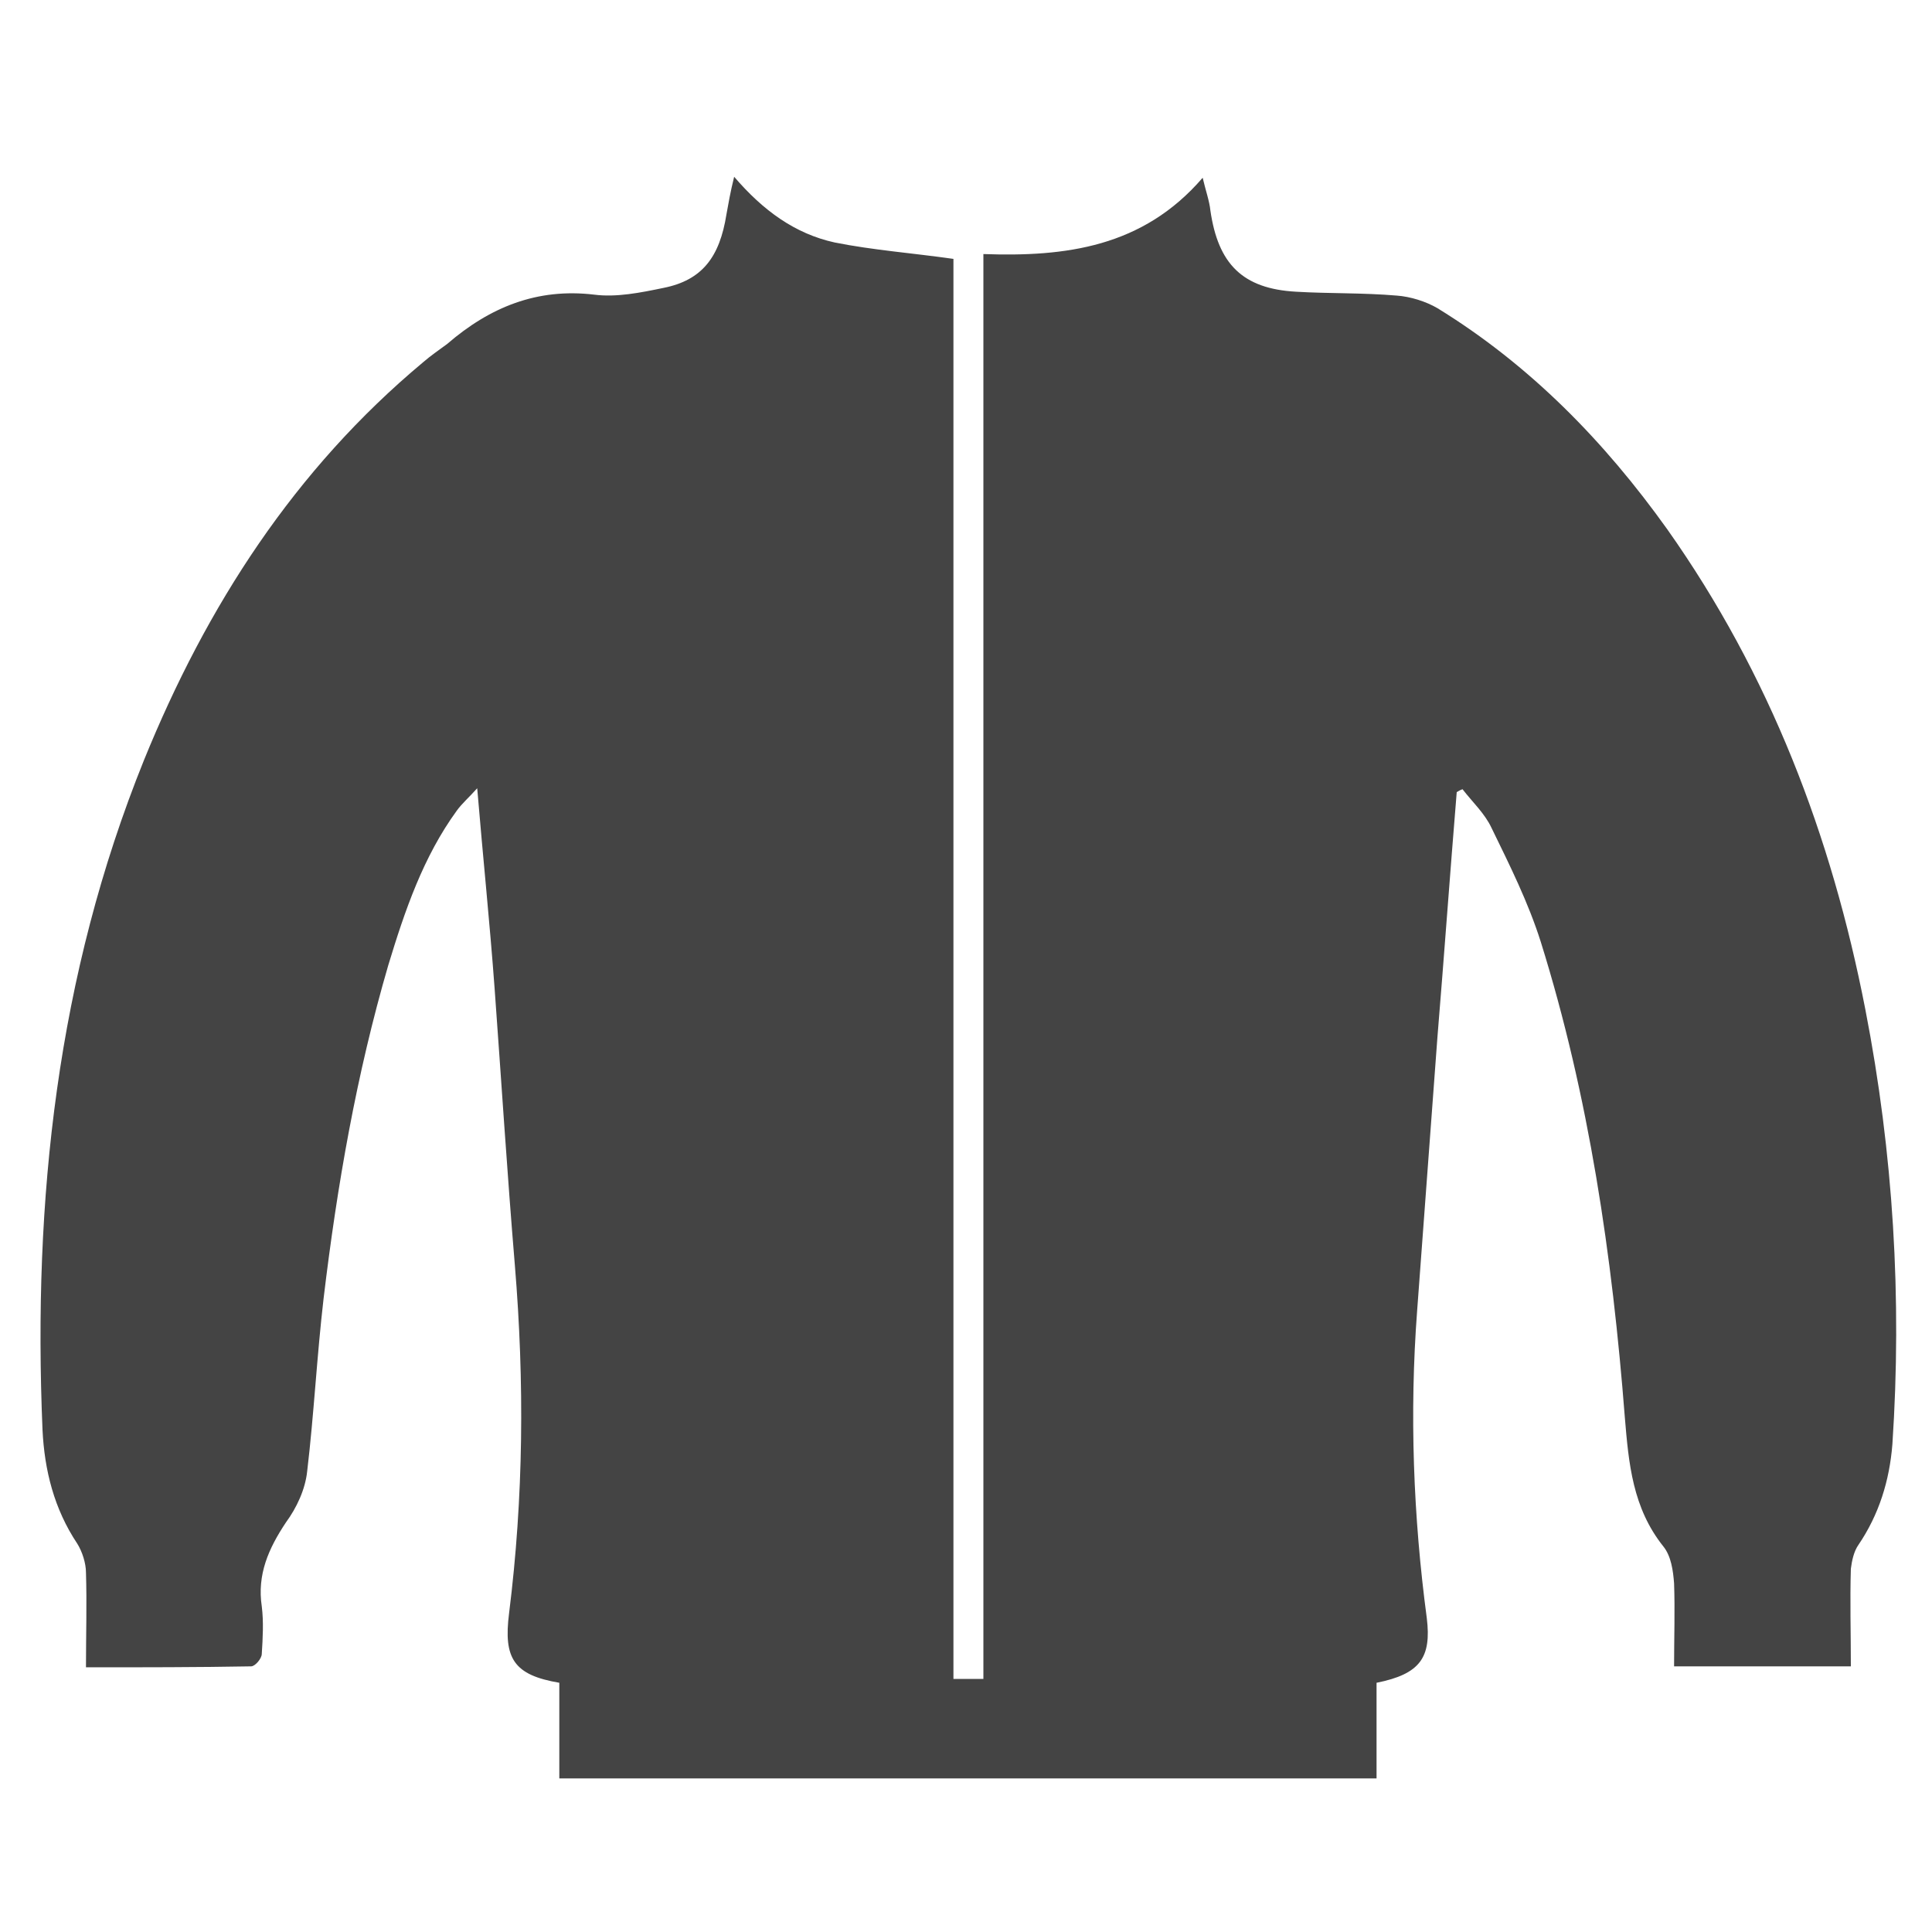 <?xml version="1.0" encoding="utf-8"?>
<!-- Generator: Adobe Illustrator 19.0.0, SVG Export Plug-In . SVG Version: 6.00 Build 0)  -->
<svg version="1.1" id="Layer_1" xmlns="http://www.w3.org/2000/svg" xmlns:xlink="http://www.w3.org/1999/xlink" x="0px" y="0px"
	 viewBox="0 0 200 200" style="enable-background:new 0 0 200 200;" xml:space="preserve">
<style type="text/css">
	.st0{fill-rule:evenodd;clip-rule:evenodd;fill:#444444;}
</style>
<path id="XMLID_1_" class="st0" d="M150.8,82c-0.7,8.5-1.3,16.9-2,25.4c-0.7,9.4-1.4,18.9-2.1,28.3c-0.8,10.6-0.4,21.3,1,31.8
	c0.5,4.1-0.7,5.8-5.2,6.7c0,3.2,0,6.5,0,9.9c-28.2,0-56.3,0-84.6,0c0-3.3,0-6.6,0-9.9c-4.7-0.8-5.8-2.5-5.2-7.2
	c1.5-12,1.6-23.9,0.6-36c-0.8-9.6-1.4-19.1-2.1-28.7c-0.5-6.8-1.2-13.5-1.8-20.7c-0.8,0.9-1.6,1.6-2.1,2.3c-3.5,4.8-5.4,10.4-7.1,16
	c-3.3,11.3-5.3,22.8-6.7,34.5c-0.7,6-1,12-1.7,17.9c-0.2,1.9-1.1,3.8-2.2,5.3c-1.8,2.7-3,5.4-2.5,8.7c0.2,1.6,0.1,3.3,0,4.9
	c0,0.5-0.7,1.3-1.1,1.3c-5.6,0.1-11.2,0.1-17.1,0.1c0-3.4,0.1-6.6,0-9.8c0-1-0.4-2.2-0.9-3c-2.4-3.6-3.4-7.6-3.6-11.8
	c-1-23.8,1.5-47,10.5-69.3c6.5-16,15.6-30.1,28.9-41.2c0.8-0.7,1.7-1.3,2.5-1.9c4.4-3.8,9.3-5.8,15.2-5.1c2.3,0.3,4.8-0.2,7.2-0.7
	c4-0.8,5.8-3.2,6.5-7.6c0.2-1.1,0.4-2.3,0.8-3.9c3,3.5,6.3,5.9,10.4,6.8c4,0.8,8.1,1.1,12.3,1.7c0,48.7,0,97.8,0,147
	c1.1,0,2,0,3.1,0c0-49.1,0-98.2,0-147.5c8.5,0.3,16.5-0.7,22.7-7.9c0.3,1.3,0.7,2.4,0.8,3.4c0.8,5.5,3.3,8.1,8.9,8.4
	c3.4,0.2,6.9,0.1,10.4,0.4c1.4,0.1,3,0.6,4.2,1.3c9.6,5.9,17.3,13.8,23.8,22.9c10.6,15,17,31.7,20.5,49.7c2.9,14.9,3.8,29.9,2.8,45
	c-0.3,3.8-1.4,7.3-3.5,10.4c-0.5,0.7-0.7,1.7-0.8,2.5c-0.1,3.3,0,6.6,0,10.1c-6.1,0-12.1,0-18.3,0c0-2.9,0.1-5.8,0-8.6
	c-0.1-1.3-0.3-2.8-1.1-3.8c-3.2-4-3.6-8.6-4-13.4c-1.3-16.7-3.7-33.2-8.7-49.2c-1.3-4.1-3.2-7.9-5.1-11.8c-0.7-1.5-2-2.7-3-4
	C151.1,81.8,151,81.9,150.8,82z"/>
</svg>

